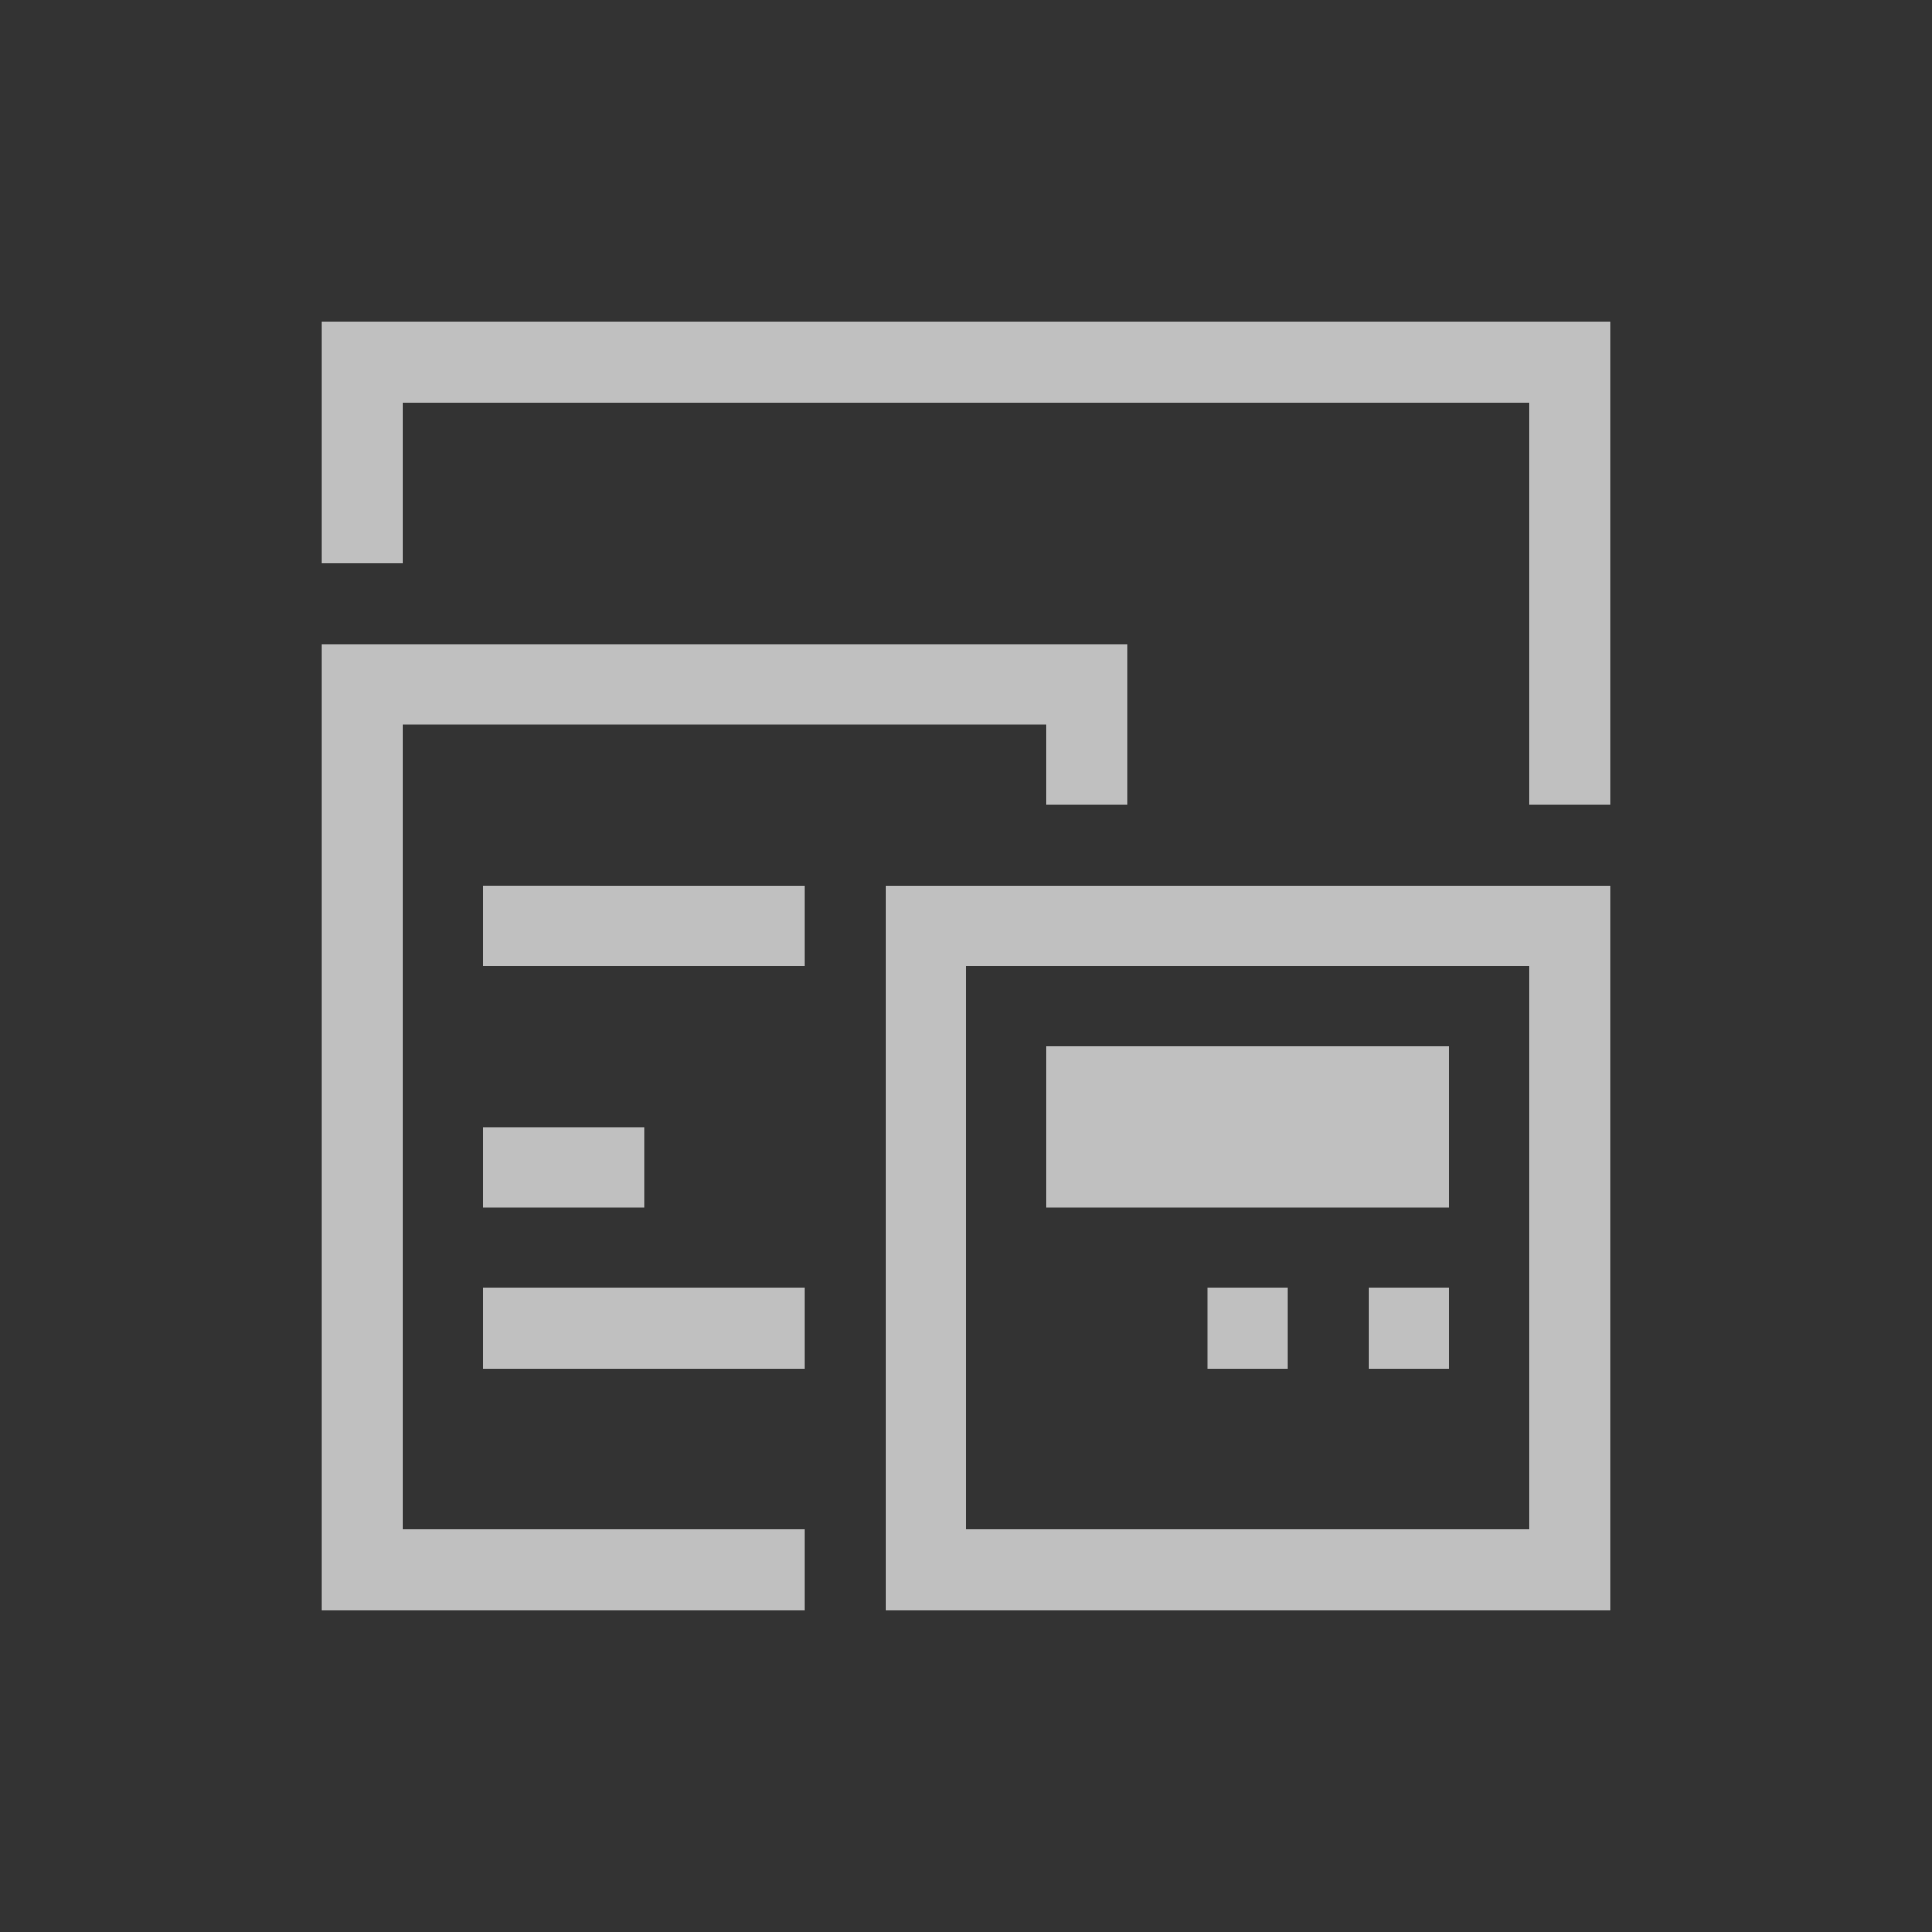 <svg xmlns="http://www.w3.org/2000/svg" width="24" height="24">
    <rect width="100%" height="100%" fill="#333333" stroke="none"/>
    <path d="M3 3v3h1V4h14v5h1V3H3zm0 4v12h6v-1H4V8h8v1h1V7H3zm2 3v1h4v-1H5zm5 0v9h9v-9h-9zm1 1h7v7h-7v-7zm1 1v2h5v-2h-5zm-7 1v1h2v-1H5zm0 2v1h4v-1H5zm9 0v1h1v-1h-1zm2 0v1h1v-1h-1z" style="fill:currentColor;fill-opacity:1;stroke:none;color:#fdfdfd;opacity:.7" transform="translate(1 1)"/>
</svg>
